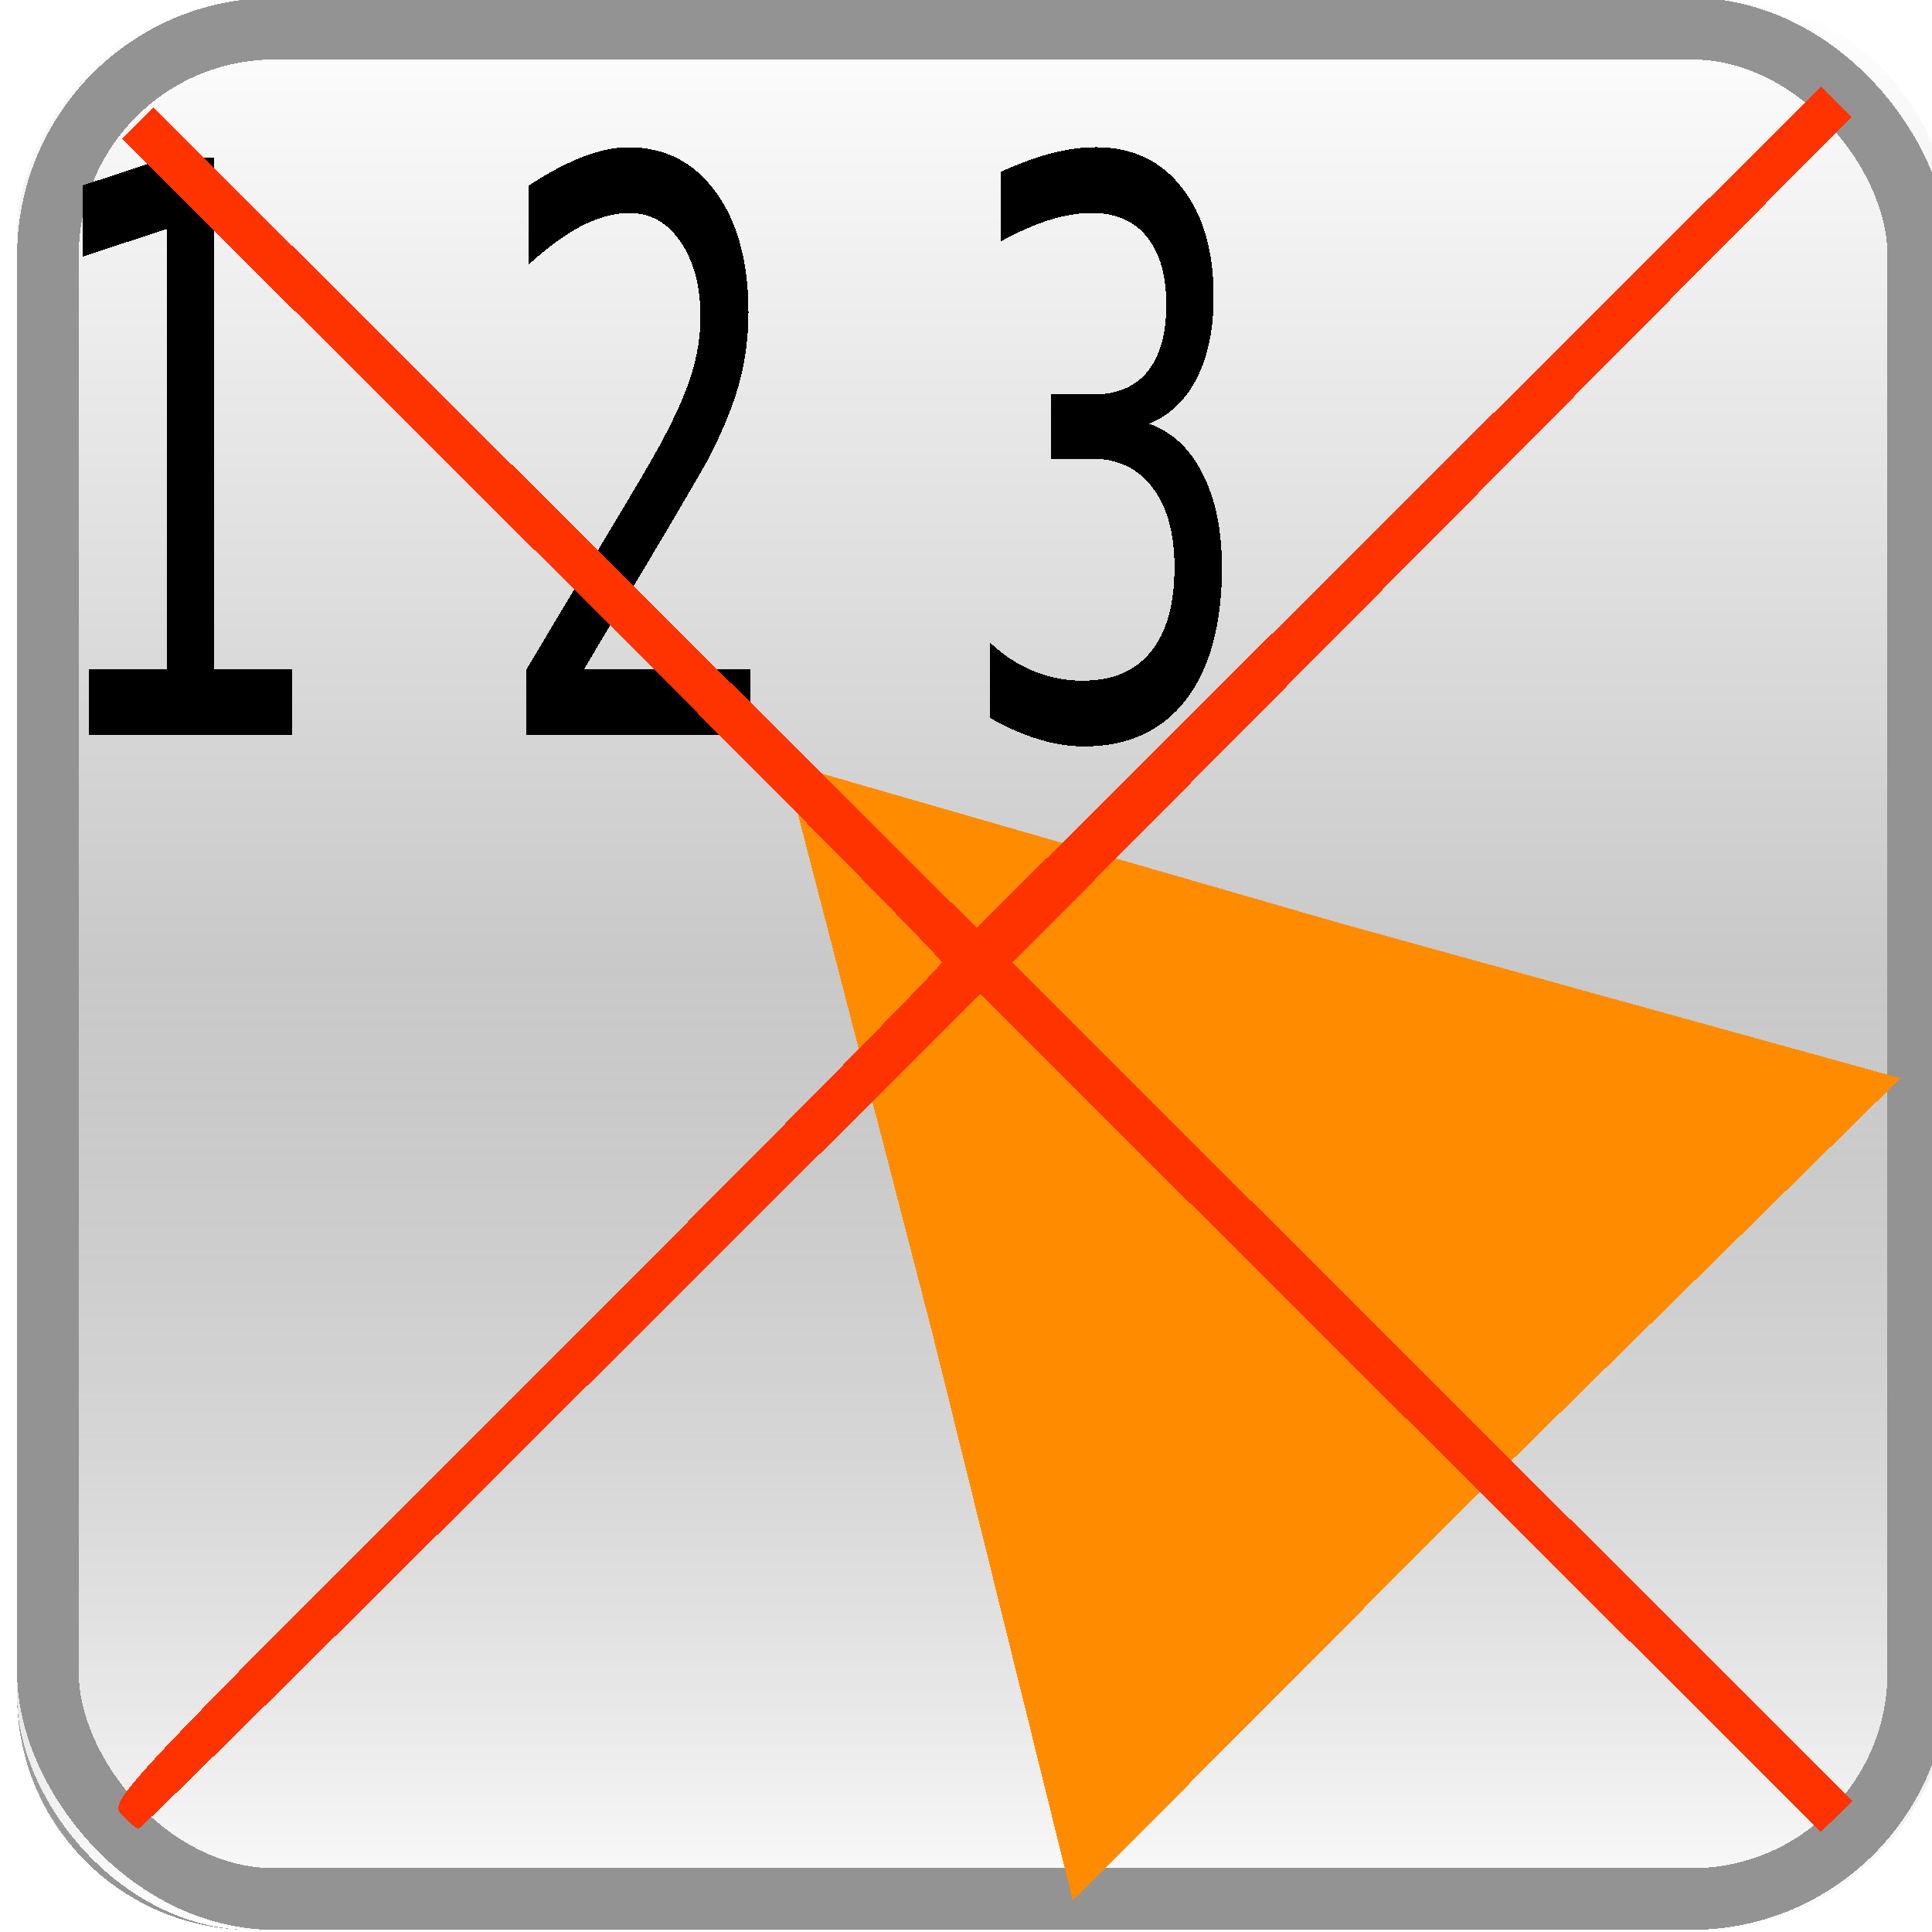 <svg xmlns:osb="http://www.openswatchbook.org/uri/2009/osb" xmlns="http://www.w3.org/2000/svg" xmlns:xlink="http://www.w3.org/1999/xlink" shape-rendering="crispEdges" height="32" width="32"><defs><linearGradient id="q"><stop offset="0" stop-color="#d5d5d3"/><stop offset="1" stop-color="#d6d6d2" stop-opacity="0"/></linearGradient><linearGradient id="x" osb:paint="solid"><stop offset="0" stop-color="#ff8c00"/></linearGradient><linearGradient id="v"><stop offset="0" stop-color="#ff1010"/><stop offset="1" stop-color="#920101"/></linearGradient><linearGradient id="g"><stop offset="0" stop-color="#fff"/><stop offset="1" stop-color="#fff" stop-opacity="0"/></linearGradient><linearGradient id="h"><stop offset="0" stop-color="#fff" stop-opacity="0"/><stop offset=".883" stop-color="#fff" stop-opacity="0"/><stop offset="1" stop-color="#fff"/></linearGradient><linearGradient id="i"><stop offset="0" stop-color="#fffd33"/><stop offset=".456" stop-color="#fae926"/><stop offset=".668" stop-color="#f5d619"/><stop offset=".871" stop-color="#ebb000"/><stop offset="1" stop-color="#db6700"/></linearGradient><linearGradient id="j"><stop offset="0" stop-color="#fffec3"/><stop offset="1" stop-color="#fffec3" stop-opacity="0"/></linearGradient><linearGradient y2="1070.924" x2="73.009" y1="1086.414" x1="73.009" gradientTransform="translate(-59.414 -1090.204) scale(1.033)" gradientUnits="userSpaceOnUse" id="z" xlink:href="#g"/><linearGradient id="w"><stop offset="0" stop-color="#fff"/><stop offset="1" stop-color="#939393"/></linearGradient><linearGradient y2="1055.434" x2="73.009" y1="1086.414" x1="73.009" gradientTransform="translate(-59.414 -1122.204) scale(1.033)" gradientUnits="userSpaceOnUse" id="y" xlink:href="#w"/><linearGradient xlink:href="#d" id="e" gradientUnits="userSpaceOnUse" gradientTransform="translate(1.164 569.018)" x1="-1573.223" y1="95.709" x2="-1573.223" y2="358.388"/><linearGradient id="l"><stop offset="0" stop-color="#fff"/><stop offset="1" stop-color="#bebebe"/></linearGradient><linearGradient id="r"><stop offset="0" stop-color="#4e4e4e"/><stop offset="1" stop-color="#1b1b1b" stop-opacity=".38"/></linearGradient><linearGradient id="d"><stop offset="0" stop-color="#f3f1ef"/><stop offset="1" stop-color="#b0b5bc"/></linearGradient><linearGradient id="n"><stop offset="0" stop-color="#f1f0ee"/><stop offset="1" stop-color="#c6c6c6"/></linearGradient><linearGradient id="f"><stop offset="0"/><stop offset="1" stop-color="#4a4a4a"/></linearGradient><linearGradient id="p"><stop offset="0" stop-color="#fff"/><stop offset="1" stop-color="#e4e1dc" stop-opacity="0"/></linearGradient><linearGradient id="o"><stop offset="0" stop-color="#d7d7d7"/><stop offset="1" stop-color="#d9d8d4" stop-opacity="0"/></linearGradient><linearGradient id="t"><stop offset="0" stop-color="#f7f6f4"/><stop offset="1" stop-color="#f7f6f4" stop-opacity="0"/></linearGradient><linearGradient id="m"><stop offset="0" stop-color="#f1f0ef" stop-opacity=".924"/><stop offset="1" stop-color="#b0b5bc"/></linearGradient><linearGradient id="s"><stop offset="0" stop-color="#37414d"/><stop offset="1" stop-color="#737373" stop-opacity="0"/></linearGradient><linearGradient id="u"><stop offset="0" stop-color="#b6babc"/><stop offset="1" stop-color="#b6babc" stop-opacity="0"/></linearGradient><linearGradient id="a"><stop offset="0" stop-color="#6de4ff"/><stop offset=".662" stop-color="#578bcf"/><stop offset="1" stop-color="#0027a0"/></linearGradient><linearGradient id="k"><stop offset="0" stop-color="#dffaff"/><stop offset=".5" stop-color="#c6f5ff" stop-opacity=".813"/><stop offset="1" stop-color="#aef0ff" stop-opacity="0"/></linearGradient><linearGradient xlink:href="#x" id="E" x1="45.118" y1="-1021.703" x2="66.418" y2="-1021.703" gradientUnits="userSpaceOnUse"/><radialGradient r="4.436" fy="162.255" fx="70.182" cy="162.255" cx="70.182" gradientTransform="matrix(1 0 0 .541 0 74.477)" gradientUnits="userSpaceOnUse" id="A" xlink:href="#g"/><radialGradient r="4.436" fy="162.255" fx="70.182" cy="162.255" cx="70.182" gradientTransform="matrix(1 0 0 .541 0 74.477)" gradientUnits="userSpaceOnUse" id="C" xlink:href="#g"/><radialGradient r="4.436" fy="162.255" fx="70.182" cy="162.255" cx="70.182" gradientTransform="matrix(1 0 0 .541 0 74.477)" gradientUnits="userSpaceOnUse" id="D" xlink:href="#g"/><radialGradient xlink:href="#a" id="c" gradientUnits="userSpaceOnUse" gradientTransform="matrix(1 0 0 2.208 30.255 -267.71)" cx="-104.095" cy="223.006" fx="-105.841" fy="224.059" r="5.334"/><radialGradient xlink:href="#a" id="b" gradientUnits="userSpaceOnUse" gradientTransform="matrix(.7 .073 -.148 1.409 62.16 -92.81)" cx="-105.621" cy="224.09" fx="-107.366" fy="225.144" r="5.334"/><filter id="B" x="-.517" width="2.034" y="-.956" height="2.912" color-interpolation-filters="sRGB"><feGaussianBlur stdDeviation="1.912"/></filter></defs><g transform="translate(.283 -.036)"><rect transform="scale(1 -1)" width="32" height="32" y="-32.001" ry="3.878" fill="url(#y)" enable-background="new"/><rect y=".001" width="32" height="32" ry="3.878" fill="url(#z)" enable-background="new"/><rect width="30.979" height="30.979" x=".511" y=".511" ry="3.755" fill="none" stroke="#939393" stroke-width="1.021" stroke-linecap="round" stroke-linejoin="round" enable-background="new"/></g><path transform="matrix(.373 .126 1.13 -.056 -189.65 16.897)" d="M71.127 159.855l-3.49.436-1.6 1.746-.292 1.02.728 1.6 3.49-1.165 2.91-.58 1.454.145.29-2.328-3.49-.872z" opacity=".306" fill="url(#A)" fill-rule="evenodd" filter="url(#B)"/><path d="M71.127 159.855l-3.49.436-1.6 1.746-.292 1.02.728 1.6 3.49-1.165 2.91-.58 1.454.145.29-2.328-3.49-.872z" transform="matrix(-.048 .126 -.147 -.056 53.836 22.653)" opacity=".306" fill="url(#C)" fill-rule="evenodd" filter="url(#B)"/><path transform="matrix(-.058 .152 -.177 -.068 70.906 22.19)" d="M71.127 159.855l-3.49.436-1.6 1.746-.292 1.02.728 1.6 3.49-1.165 2.91-.58 1.454.145.29-2.328-3.49-.872z" opacity=".306" fill="url(#D)" fill-rule="evenodd" filter="url(#B)"/><path d="M.224 16.155V.182h31.82v31.946H.224V16.155zm19.95 10.732c.382-.118.765-.272.851-.342.333-.272 1.044-1.898 1.493-3.414.394-1.327.52-1.609.78-1.727.573-.261 1.168-.794 1.747-1.563 1.13-1.505 1.44-2.654 1.533-5.707.08-2.577-.01-3.21-.63-4.473-.783-1.592-2.57-2.987-4.454-3.478-1.044-.272-5.26-.271-6.305.001-2.49.649-4.533 2.056-5.857 4.036-2.408 3.599-2.876 10.622-.913 13.68.97 1.514 2.582 2.619 4.547 3.12 1.04.264 6.234.169 7.208-.133z" fill="none"/><g fill="silver"><path transform="matrix(-.853 .045 -.044 -.865 25.18 -864.604)" d="M66.418-1010.693l-10.63-3.632-10.67-3.516 8.46-7.39 8.38-7.482 2.17 11.022z" fill="url(#E)"/><g style="line-height:125%" font-weight="400" font-size="10.252" font-family="sans-serif" letter-spacing="0" word-spacing="0" fill="#000"><path d="M1.477 11.088h1.291V3.791l-1.404.461V3.073l1.396-.461h.79v8.476h1.291v1.09H1.477v-1.09zM9.671 11.088h2.758v1.09H8.72v-1.09q.45-.762 1.224-2.044.778-1.287.978-1.659.38-.698.528-1.179.152-.487.152-.955 0-.762-.328-1.243-.325-.48-.849-.48-.371 0-.786.211-.41.212-.88.641V3.073q.477-.314.892-.474.414-.16.759-.16.907 0 1.447.743t.54 1.986q0 .59-.137 1.121-.133.526-.49 1.243-.097.186-.621 1.077-.524.884-1.479 2.48zM19.035 7.02q.567.198.884.826.32.628.32 1.55 0 1.417-.594 2.192-.595.775-1.69.775-.368 0-.759-.121-.387-.116-.801-.353v-1.25q.328.315.72.475.39.16.817.16.743 0 1.13-.48.391-.48.391-1.397 0-.846-.364-1.32-.36-.48-1.005-.48h-.68V6.532h.712q.582 0 .891-.378.31-.385.31-1.102 0-.737-.321-1.128-.317-.397-.912-.397-.324 0-.696.115-.372.116-.817.36V2.848q.45-.205.84-.308.396-.102.744-.102.9 0 1.423.672.524.667.524 1.807 0 .795-.277 1.346-.278.544-.79.756z"/></g></g><path d="M2.013 30.055c-.21-.232-.132-.315 6.687-7.122 3.794-3.788 6.899-6.935 6.899-6.994 0-.059-3.055-3.152-6.79-6.874L2.02 2.298l.26-.259.26-.259 6.819 6.795 6.819 6.795 6.992-6.968 6.992-6.967.252.25.252.252-6.949 7.005-6.948 7.004 6.956 6.94 6.957 6.939-.26.259-.26.259-6.964-6.94-6.963-6.938-6.935 6.912c-3.815 3.801-6.966 6.912-7.004 6.912-.038 0-.165-.106-.282-.234z" fill="#f30"/><path d="M2.013 30.055c-.21-.232-.132-.315 6.687-7.122 3.794-3.788 6.899-6.935 6.899-6.994 0-.059-3.055-3.152-6.79-6.874L2.02 2.298l.26-.259.26-.259 6.819 6.795 6.819 6.795 6.992-6.968 6.992-6.967.252.25.252.252-6.949 7.005-6.948 7.004 6.956 6.94 6.957 6.939-.26.259-.26.259-6.964-6.94-6.963-6.938-6.935 6.912c-3.815 3.801-6.966 6.912-7.004 6.912-.038 0-.165-.106-.282-.234z" fill="#f30"/></svg>
